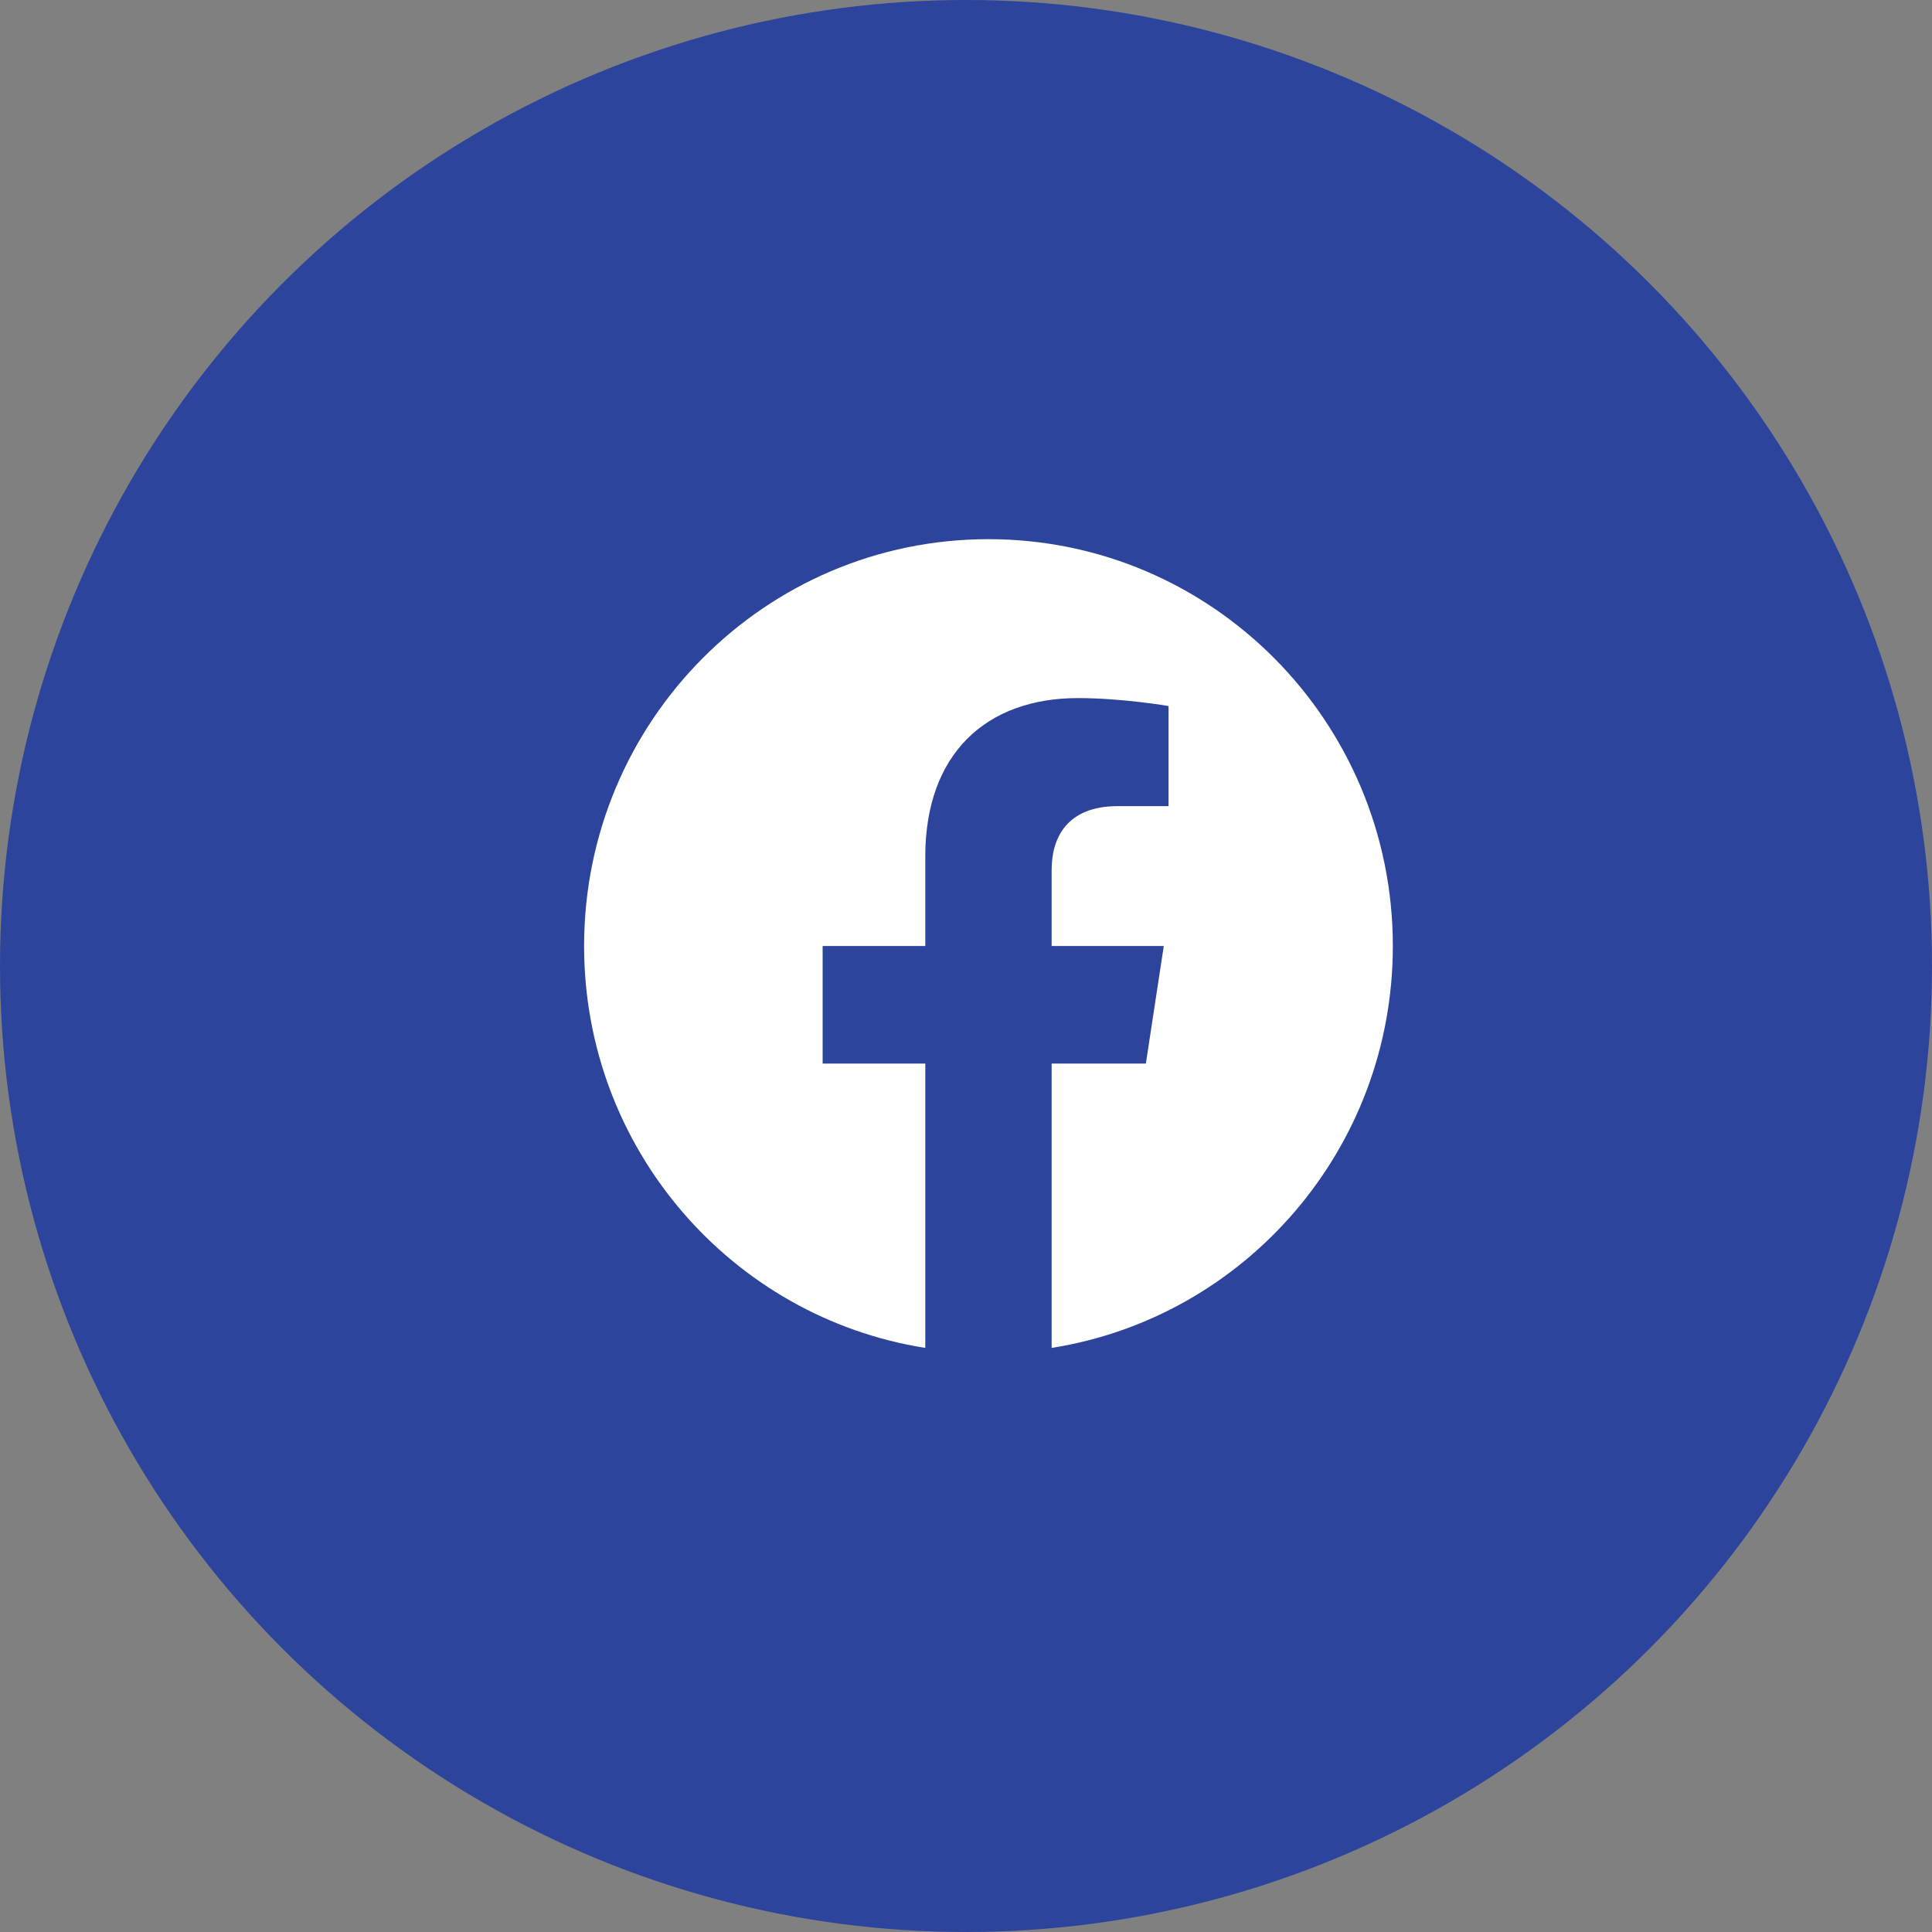 <svg
    width="43"
    height="43"
    viewBox="0 0 43 43"
    fill="none"
    xmlns="http://www.w3.org/2000/svg">
    <rect x="0" y="0" width="43" height="43" fill="#808080" stroke="none"/>
    <circle cx="21.5" cy="21.5" r="21.5" fill="#2C449C"/>
    <path d="M31 21.055c0-5-4.03-9.055-9-9.055s-9 4.054-9 9.055c0 4.52 3.291 8.266 7.594 8.945v-6.328h-2.285v-2.617h2.285V19.06c0-2.27 1.343-3.523 3.4-3.523.984 0 2.014.177 2.014.177v2.228h-1.135c-1.118 0-1.467.698-1.467 1.414v1.699h2.496l-.399 2.617h-2.097V30C27.71 29.32 31 25.575 31 21.055z" 
    fill="#fff"/>
</svg>